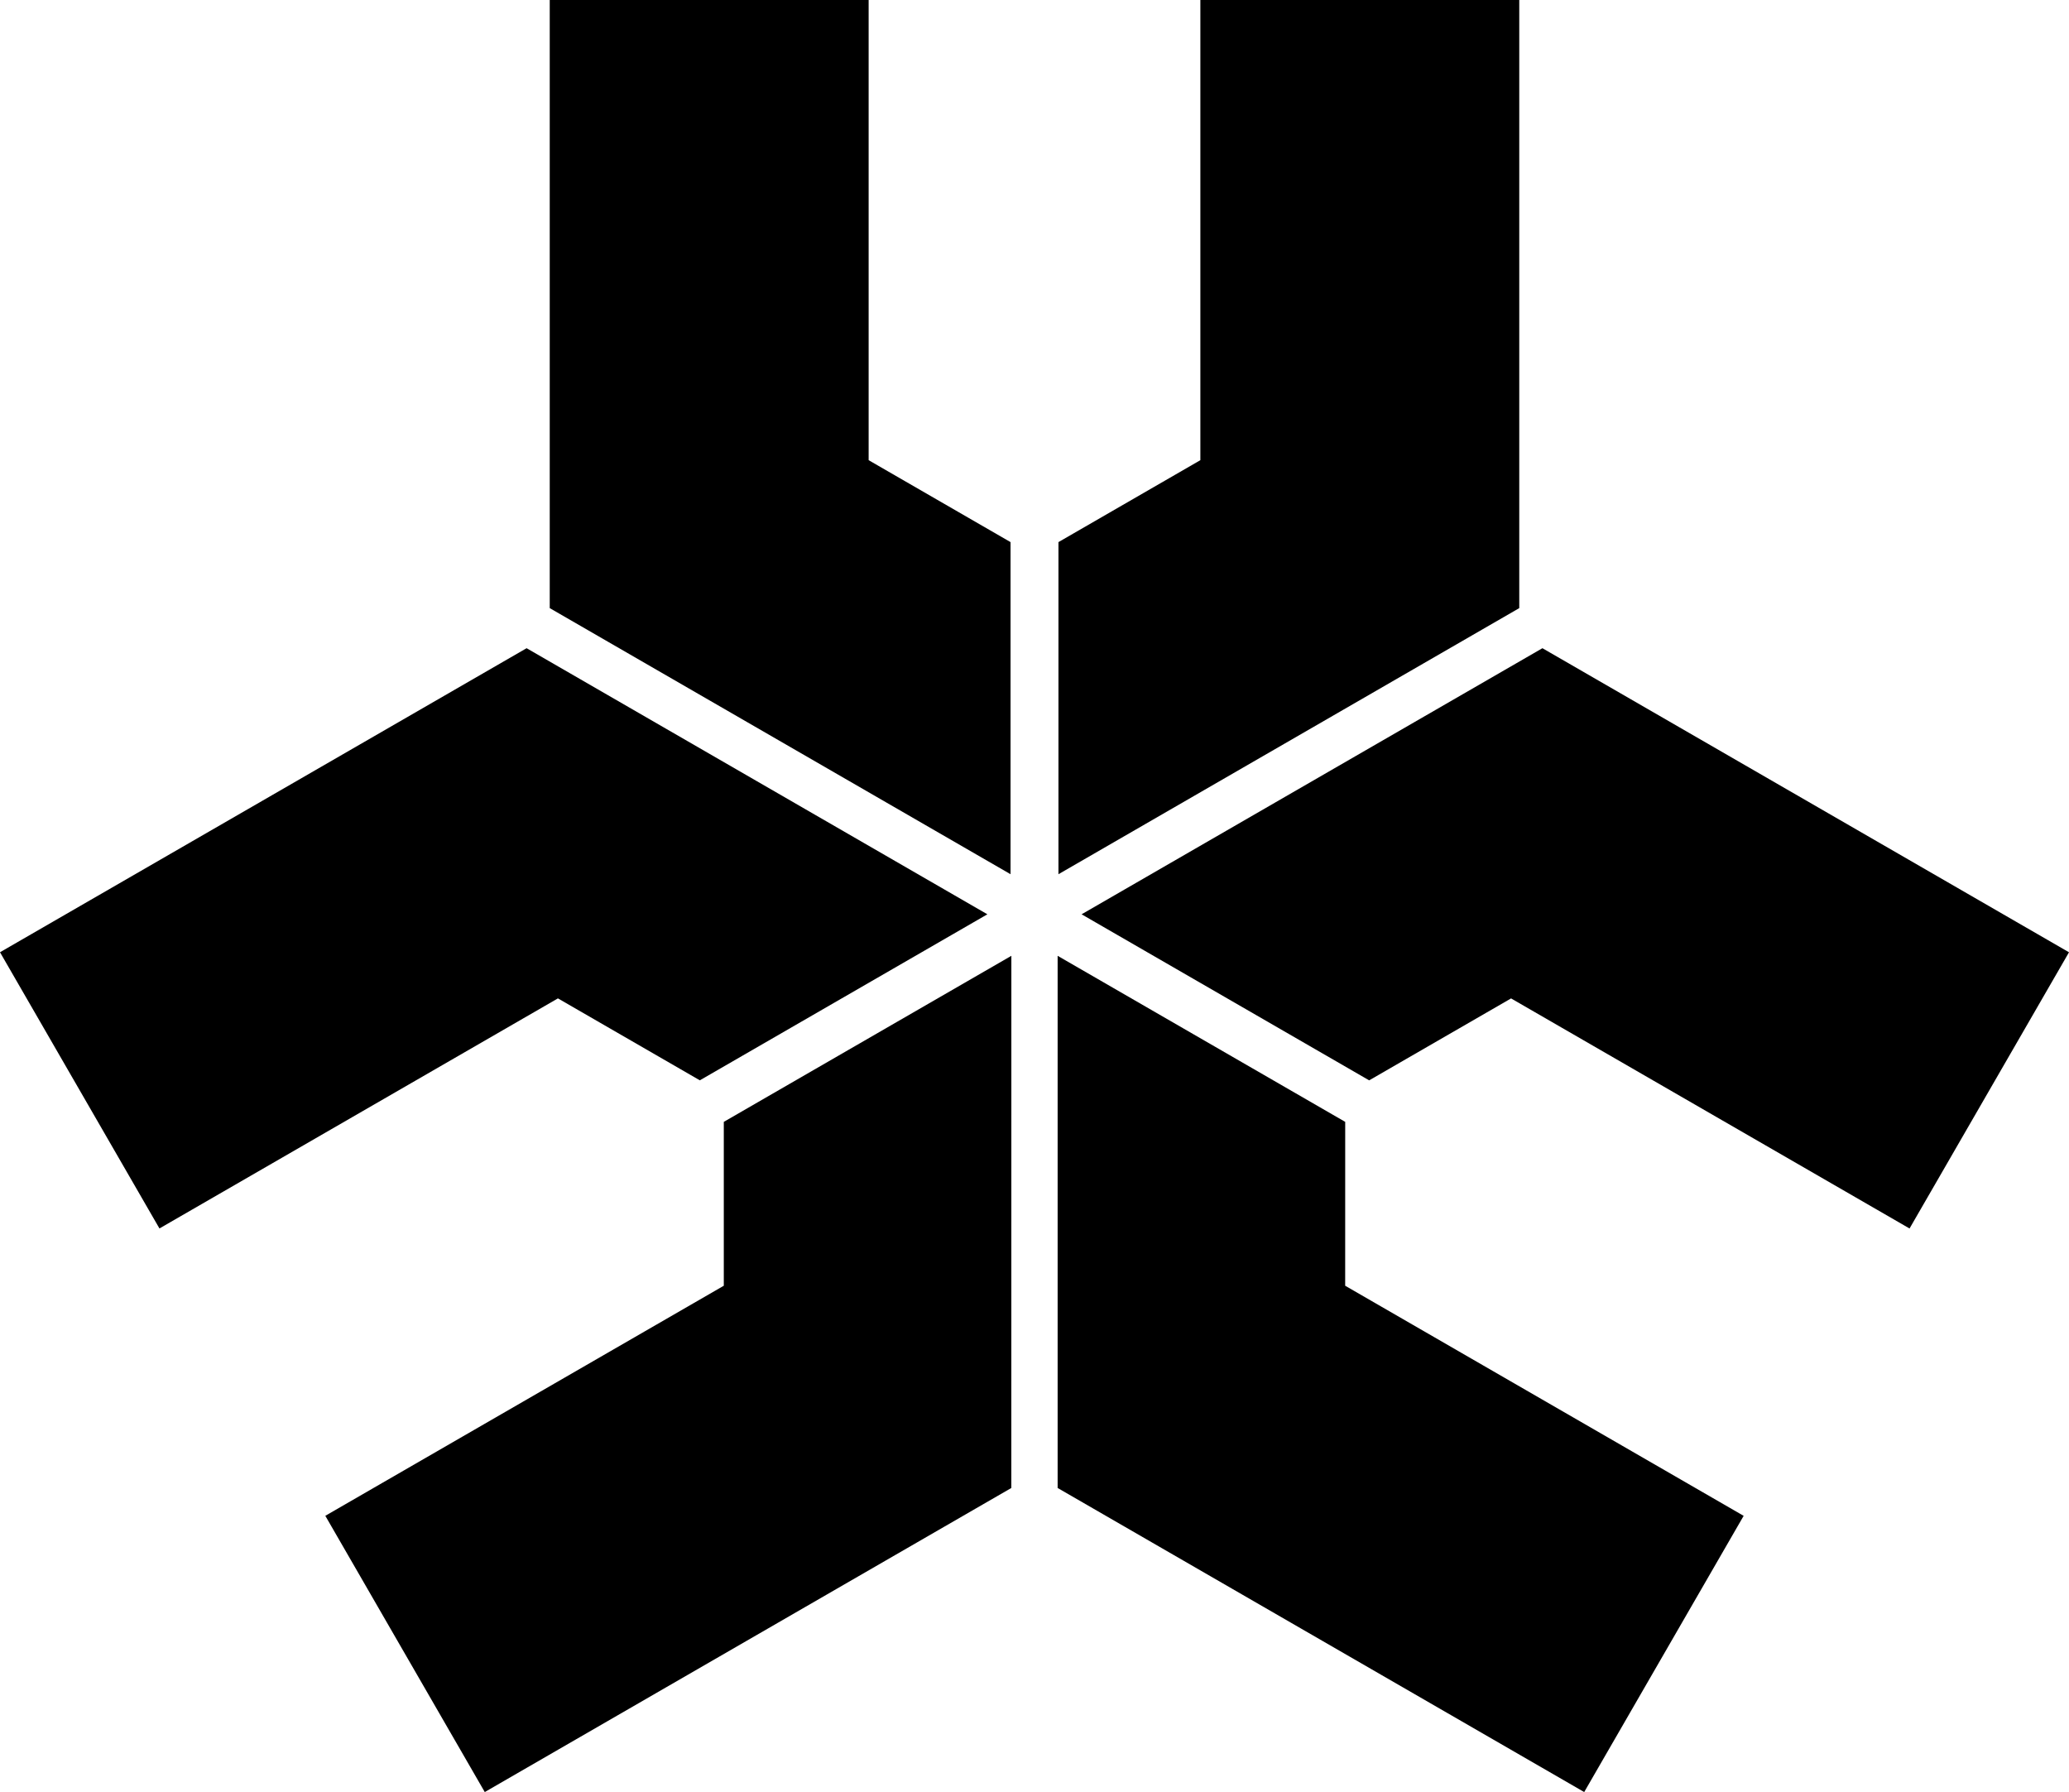 <svg id="Layer_1" data-name="Layer 1" xmlns="http://www.w3.org/2000/svg" viewBox="0 0 626.08 542.2">   <polygon points="459.73 0 363.23 0 363.23 139.23 320.29 164.02 320.29 264.5 459.73 183.99 459.73 0"></polygon>   <polygon points="305.79 164.02 262.85 139.23 262.85 0 166.35 0 166.35 183.99 305.79 264.5 305.79 164.02"></polygon>   <polygon points="407.06 339.43 320.04 289.19 320.04 450.2 479.38 542.2 527.63 458.63 407.05 389.01 407.06 339.43"></polygon>   <polygon points="466.74 196.12 327.29 276.63 414.31 326.87 457.25 302.08 577.83 371.69 626.08 288.12 466.74 196.12"></polygon>   <polygon points="211.77 326.86 298.78 276.63 159.35 196.12 0 288.11 48.25 371.68 168.83 302.07 211.77 326.86"></polygon>   <polygon points="219.02 389.01 98.44 458.62 146.69 542.2 306.03 450.2 306.04 289.19 219.02 339.43 219.02 389.01"></polygon> </svg>